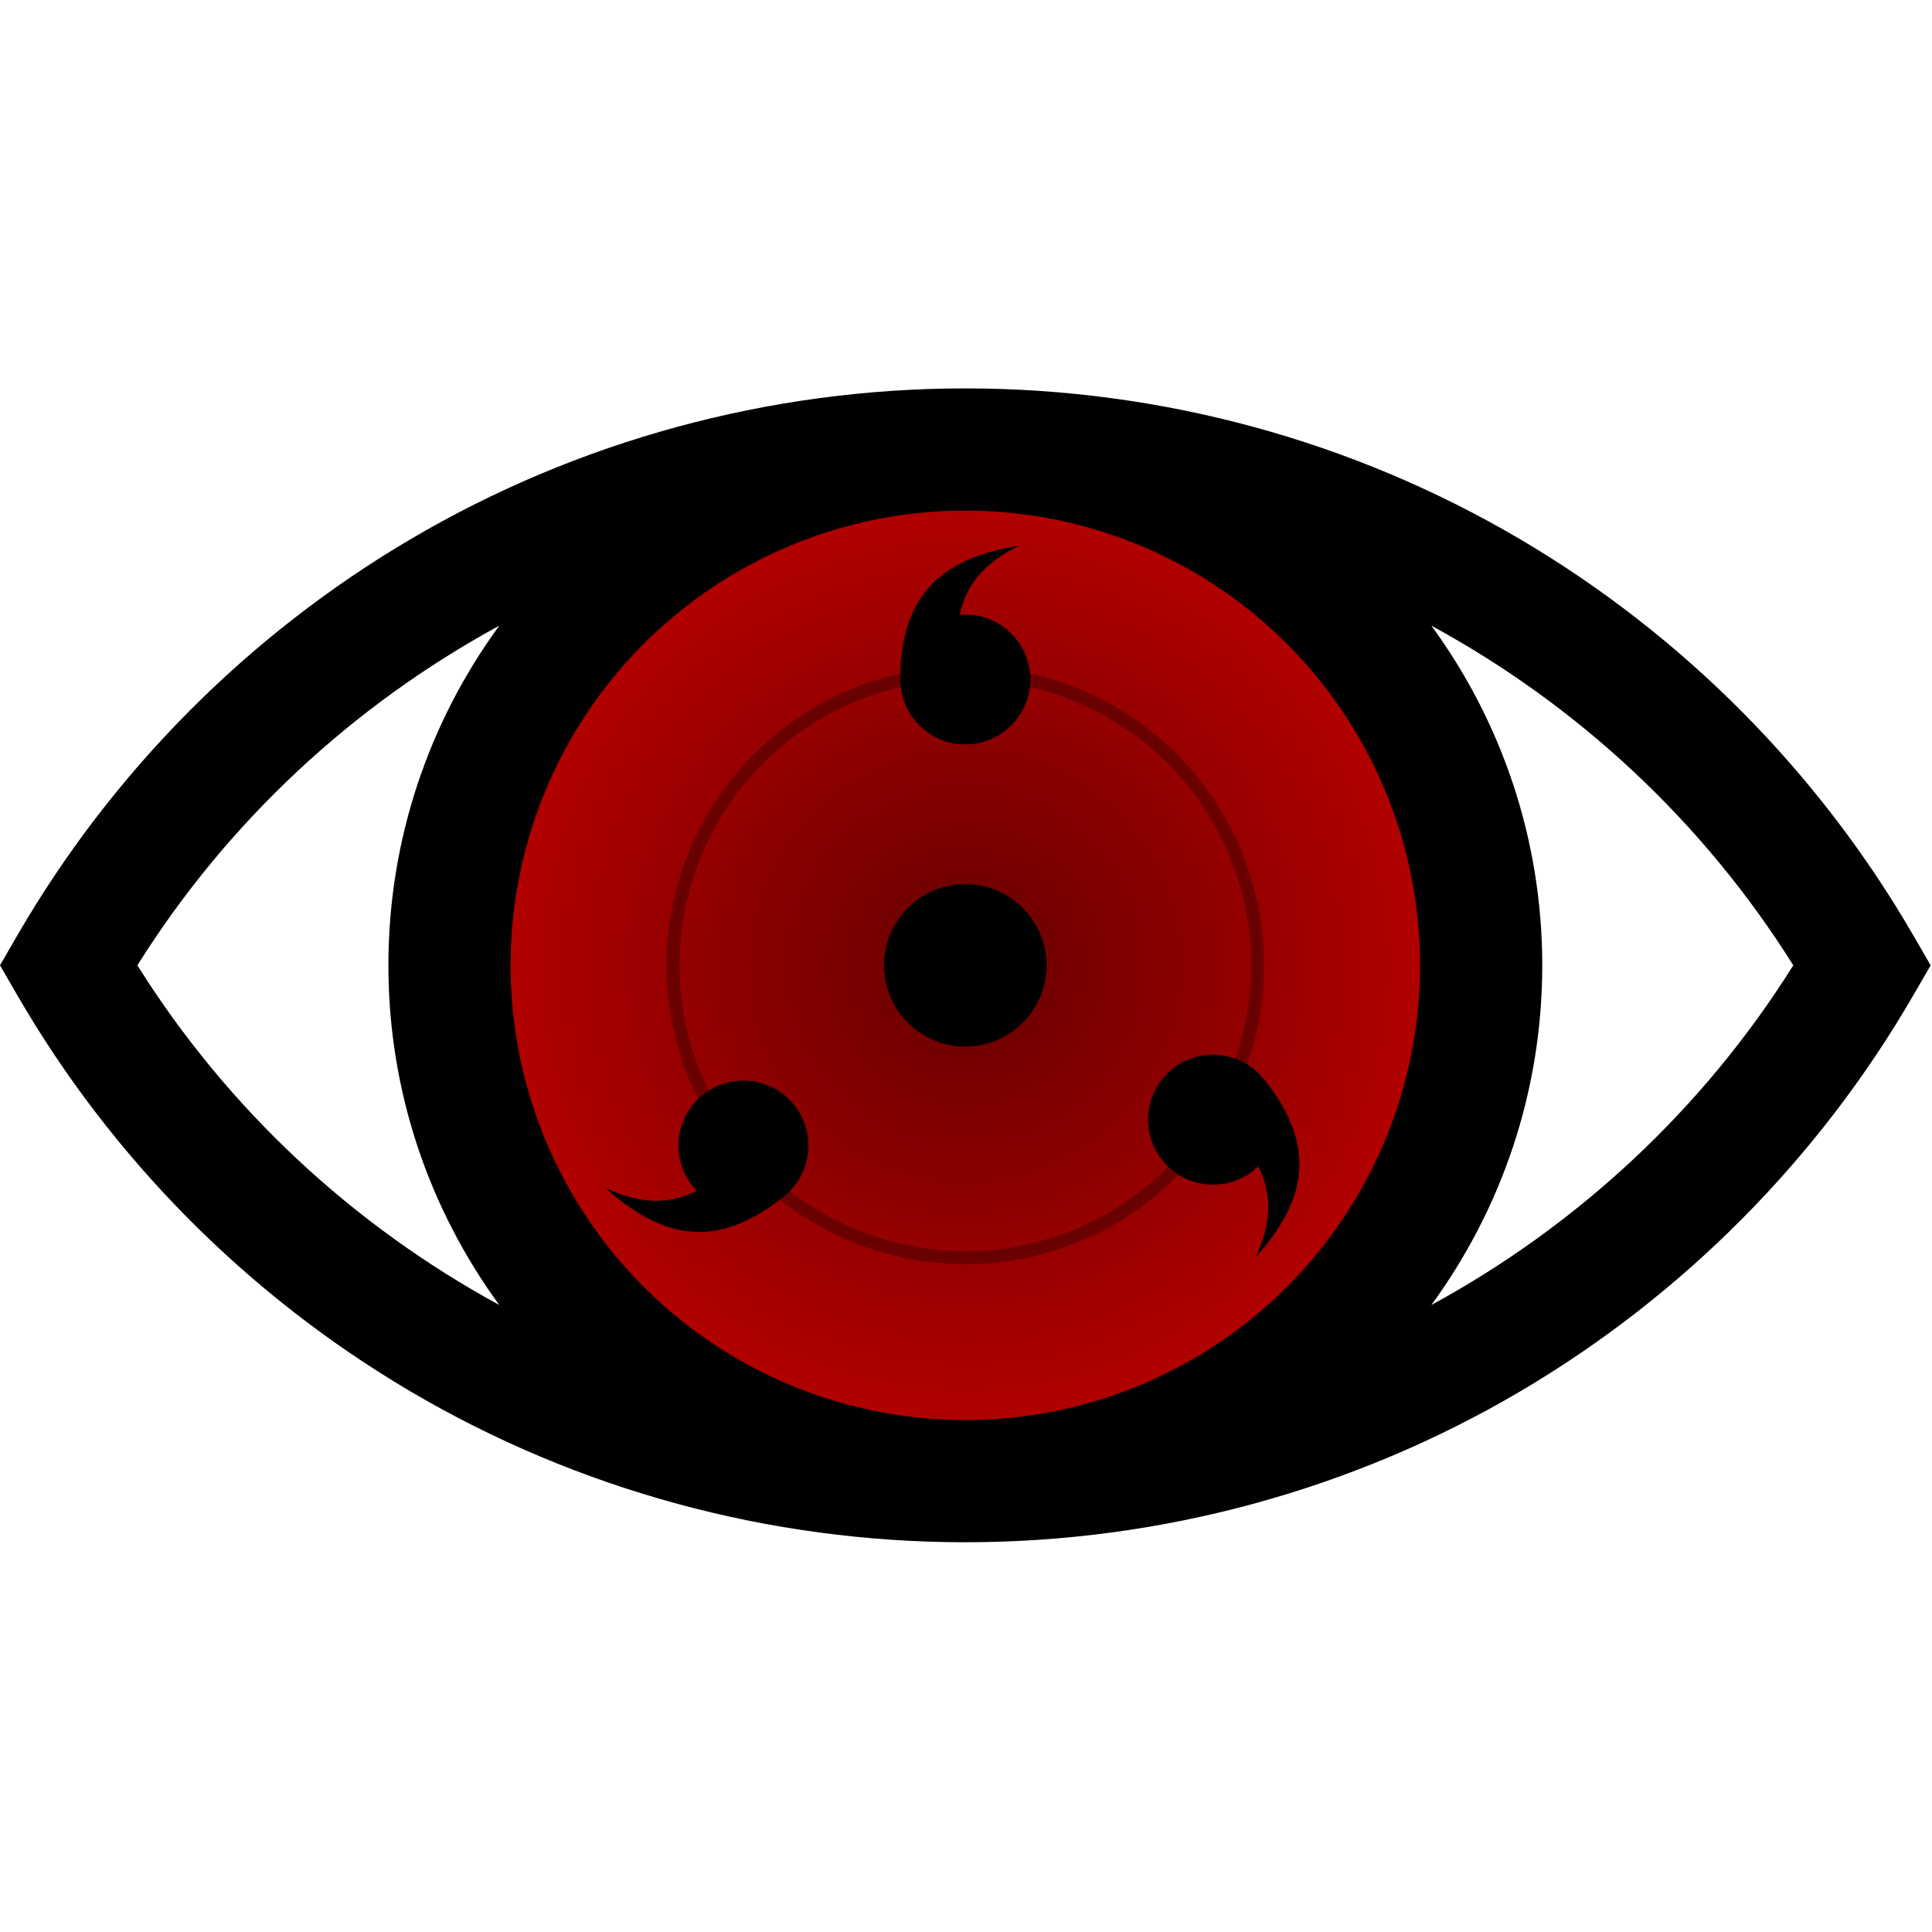 <?xml version="1.0" encoding="UTF-8" standalone="no"?><!DOCTYPE svg PUBLIC "-//W3C//DTD SVG 1.1//EN" "http://www.w3.org/Graphics/SVG/1.1/DTD/svg11.dtd"><svg width="100%" height="100%" viewBox="0 0 490 490" version="1.1" xmlns="http://www.w3.org/2000/svg" xmlns:xlink="http://www.w3.org/1999/xlink" xml:space="preserve" xmlns:serif="http://www.serif.com/" style="fill-rule:evenodd;clip-rule:evenodd;"><g><circle cx="244.829" cy="244.829" r="32.226"/><path d="M485.313,237.318c-23.974,-41.44 -58.446,-76.197 -99.691,-100.511c-42.473,-25.038 -91.117,-38.28 -140.681,-38.3c-0.037,0 -0.074,-0.001 -0.112,-0.001c-0.038,0 -0.074,0.001 -0.112,0.001c-49.564,0.02 -98.208,13.262 -140.681,38.3c-41.245,24.314 -75.718,59.07 -99.691,100.511l-4.345,7.511l4.345,7.511c23.974,41.44 58.446,76.197 99.691,100.511c42.473,25.038 91.117,38.28 140.681,38.3c0.037,0 0.074,0.001 0.112,0.001c0.038,0 0.074,-0.001 0.112,-0.001c49.564,-0.02 98.208,-13.262 140.681,-38.3c41.245,-24.314 75.718,-59.07 99.691,-100.511l4.345,-7.511l-4.345,-7.511Zm-124.161,7.511c0,64.105 -52.125,116.264 -116.217,116.322c-0.036,0 -0.071,0.001 -0.107,0.001c-0.036,0 -0.071,-0.001 -0.107,-0.001c-64.092,-0.058 -116.217,-52.217 -116.217,-116.322c0,-64.105 52.125,-116.264 116.217,-116.322c0.036,0 0.071,-0.001 0.107,-0.001c0.036,0 0.071,0.001 0.107,0.001c64.092,0.058 116.217,52.217 116.217,116.322Zm-326.313,0c22.94,-36.587 54.809,-66.03 91.791,-86.144c-17.673,24.184 -28.124,53.964 -28.124,86.144c0,32.18 10.45,61.96 28.124,86.144c-36.982,-20.114 -68.851,-49.557 -91.791,-86.144Zm328.19,86.144c17.673,-24.184 28.124,-53.964 28.124,-86.144c0,-32.18 -10.45,-61.96 -28.124,-86.144c36.981,20.114 68.85,49.557 91.791,86.144c-22.941,36.587 -54.81,66.03 -91.791,86.144Z" style="fill-rule:nonzero;"/><g id="sharingan"><circle id="iris" cx="244.829" cy="244.829" r="119.452" style="fill:url(#_Radial1);stroke:#000;stroke-width:8.24px;"/><circle id="center" cx="244.829" cy="244.829" r="20.595"/></g><g><circle id="circle" cx="244.829" cy="244.829" r="74.143" style="fill:none;stroke:#000;stroke-opacity:0.298;stroke-width:3.3px;"/><g id="tomoe-2" serif:id="tomoe 2"><path id="tomoe-1a" serif:id="tomoe 1a" d="M261.305,172.323c0,9.094 -7.383,16.476 -16.476,16.476c-9.093,0 -16.476,-7.382 -16.476,-16.476c0,-9.093 7.383,-16.476 16.476,-16.476c9.093,0 16.476,7.383 16.476,16.476Z"/><path id="tomoe-1b" serif:id="tomoe 1b" d="M228.353,172.323l14.087,-0.494c0,-12.769 -0.989,-25.291 16.147,-33.447c-18.701,2.966 -30.234,11.534 -30.234,33.941Z" style="fill-rule:nonzero;"/></g><g id="tomoe-21" serif:id="tomoe 2"><path id="tomoe-1a1" serif:id="tomoe 1a" d="M294.871,294.364c-5.733,-7.059 -4.656,-17.444 2.403,-23.177c7.059,-5.732 17.444,-4.655 23.177,2.404c5.732,7.059 4.655,17.444 -2.404,23.176c-7.059,5.733 -17.444,4.656 -23.176,-2.403Z"/><path id="tomoe-1b1" serif:id="tomoe 1b" d="M320.451,273.591l-10.624,9.264c8.049,9.912 16.71,19.009 8.55,36.142c12.647,-14.09 16.199,-28.012 2.074,-45.406Z" style="fill-rule:nonzero;"/></g><g id="tomoe-22" serif:id="tomoe 2"><path id="tomoe-1a2" serif:id="tomoe 1a" d="M178.17,277.758c7.059,-5.733 17.444,-4.656 23.176,2.403c5.733,7.059 4.656,17.444 -2.404,23.177c-7.059,5.732 -17.444,4.655 -23.176,-2.404c-5.732,-7.059 -4.655,-17.444 2.404,-23.176Z"/><path id="tomoe-1b2" serif:id="tomoe 1b" d="M198.942,303.338l-9.264,-10.624c-9.912,8.049 -19.009,16.71 -36.142,8.55c14.091,12.647 28.012,16.199 45.406,2.074Z" style="fill-rule:nonzero;"/></g></g></g><defs><radialGradient id="_Radial1" cx="0" cy="0" r="1" gradientUnits="userSpaceOnUse" gradientTransform="matrix(238.904,0,0,238.904,244.829,244.829)"><stop offset="0" style="stop-color:#600;stop-opacity:1"/><stop offset="0.6" style="stop-color:#c30000;stop-opacity:1"/><stop offset="1" style="stop-color:#a00000;stop-opacity:1"/></radialGradient></defs></svg>